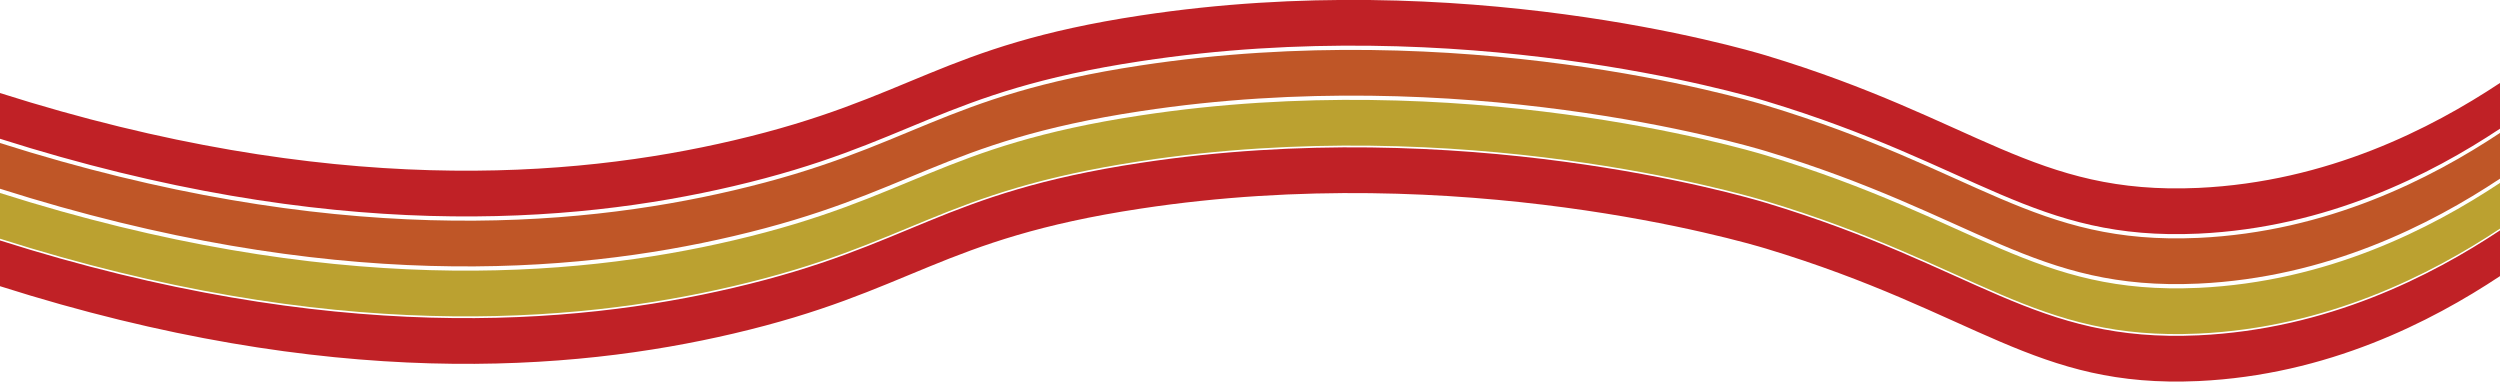 <?xml version="1.0" encoding="utf-8"?>
<!-- Generator: Adobe Illustrator 19.2.1, SVG Export Plug-In . SVG Version: 6.00 Build 0)  -->
<svg version="1.1" id="Layer_1" xmlns="http://www.w3.org/2000/svg" xmlns:xlink="http://www.w3.org/1999/xlink" x="0px" y="0px"
	 viewBox="0 0 1000.5 152.7" style="enable-background:new 0 0 1000.5 152.7;" xml:space="preserve">
<style type="text/css">
	.st0{fill:#C02126;}
	.st1{fill:#BF5627;}
	.st2{fill:#BBA130;}
</style>
<path class="st0" d="M1000.5,51.5c-27.6,18.3-69.1,39.6-120.7,42c-65.7,3-88.3-27.4-173-53c-10-3-121.6-35.6-250.4-16
	c-80.5,12.2-91.1,33.2-162.9,50c-64.4,15.1-161.5,23-293.6-19V37.2c132.1,42,229.2,34.1,293.6,19c71.8-16.8,82.4-37.8,162.9-50
	c128.8-19.6,240.4,13,250.4,16c84.7,25.6,107.3,56,173,53c51.6-2.4,93.1-23.7,120.7-42V51.5z"/>
<path class="st1" d="M1000.5,71.5c-27.6,18.3-69.1,39.6-120.7,42c-65.7,3-88.3-27.4-173-53c-10-3-121.6-35.6-250.4-16
	c-80.5,12.2-91.1,33.2-162.9,50c-64.4,15.1-161.5,23-293.6-19V57.2c132.1,42,229.2,34.1,293.6,19c71.8-16.8,82.4-37.8,162.9-50
	c128.8-19.6,240.4,13,250.4,16c84.7,25.6,107.3,56,173,53c51.6-2.4,93.1-23.7,120.7-42V71.5z"/>
<path class="st2" d="M1000.5,91.5c-27.6,18.3-69.1,39.6-120.7,42c-65.7,3-88.3-27.4-173-53c-10-3-121.6-35.6-250.4-16
	c-80.5,12.2-91.1,33.2-162.9,50c-64.4,15.1-161.5,23-293.6-19V77.2c132.1,42,229.2,34.1,293.6,19c71.8-16.8,82.4-37.8,162.9-50
	c128.8-19.6,240.4,13,250.4,16c84.7,25.6,107.3,56,173,53c51.6-2.4,93.1-23.7,120.7-42V91.5z"/>
<path class="st0" d="M1000.5,110.5c-27.6,18.3-69.1,39.6-120.7,42c-65.7,3-88.3-27.4-173-53c-10-3-121.6-35.6-250.4-16
	c-80.5,12.2-91.1,33.2-162.9,50c-64.4,15.1-161.5,23-293.6-19V96.2c132.1,42,229.2,34.1,293.6,19c71.8-16.8,82.4-37.8,162.9-50
	c128.8-19.6,240.4,13,250.4,16c84.7,25.6,107.3,56,173,53c51.6-2.4,93.1-23.7,120.7-42V110.5z"/>
</svg>

